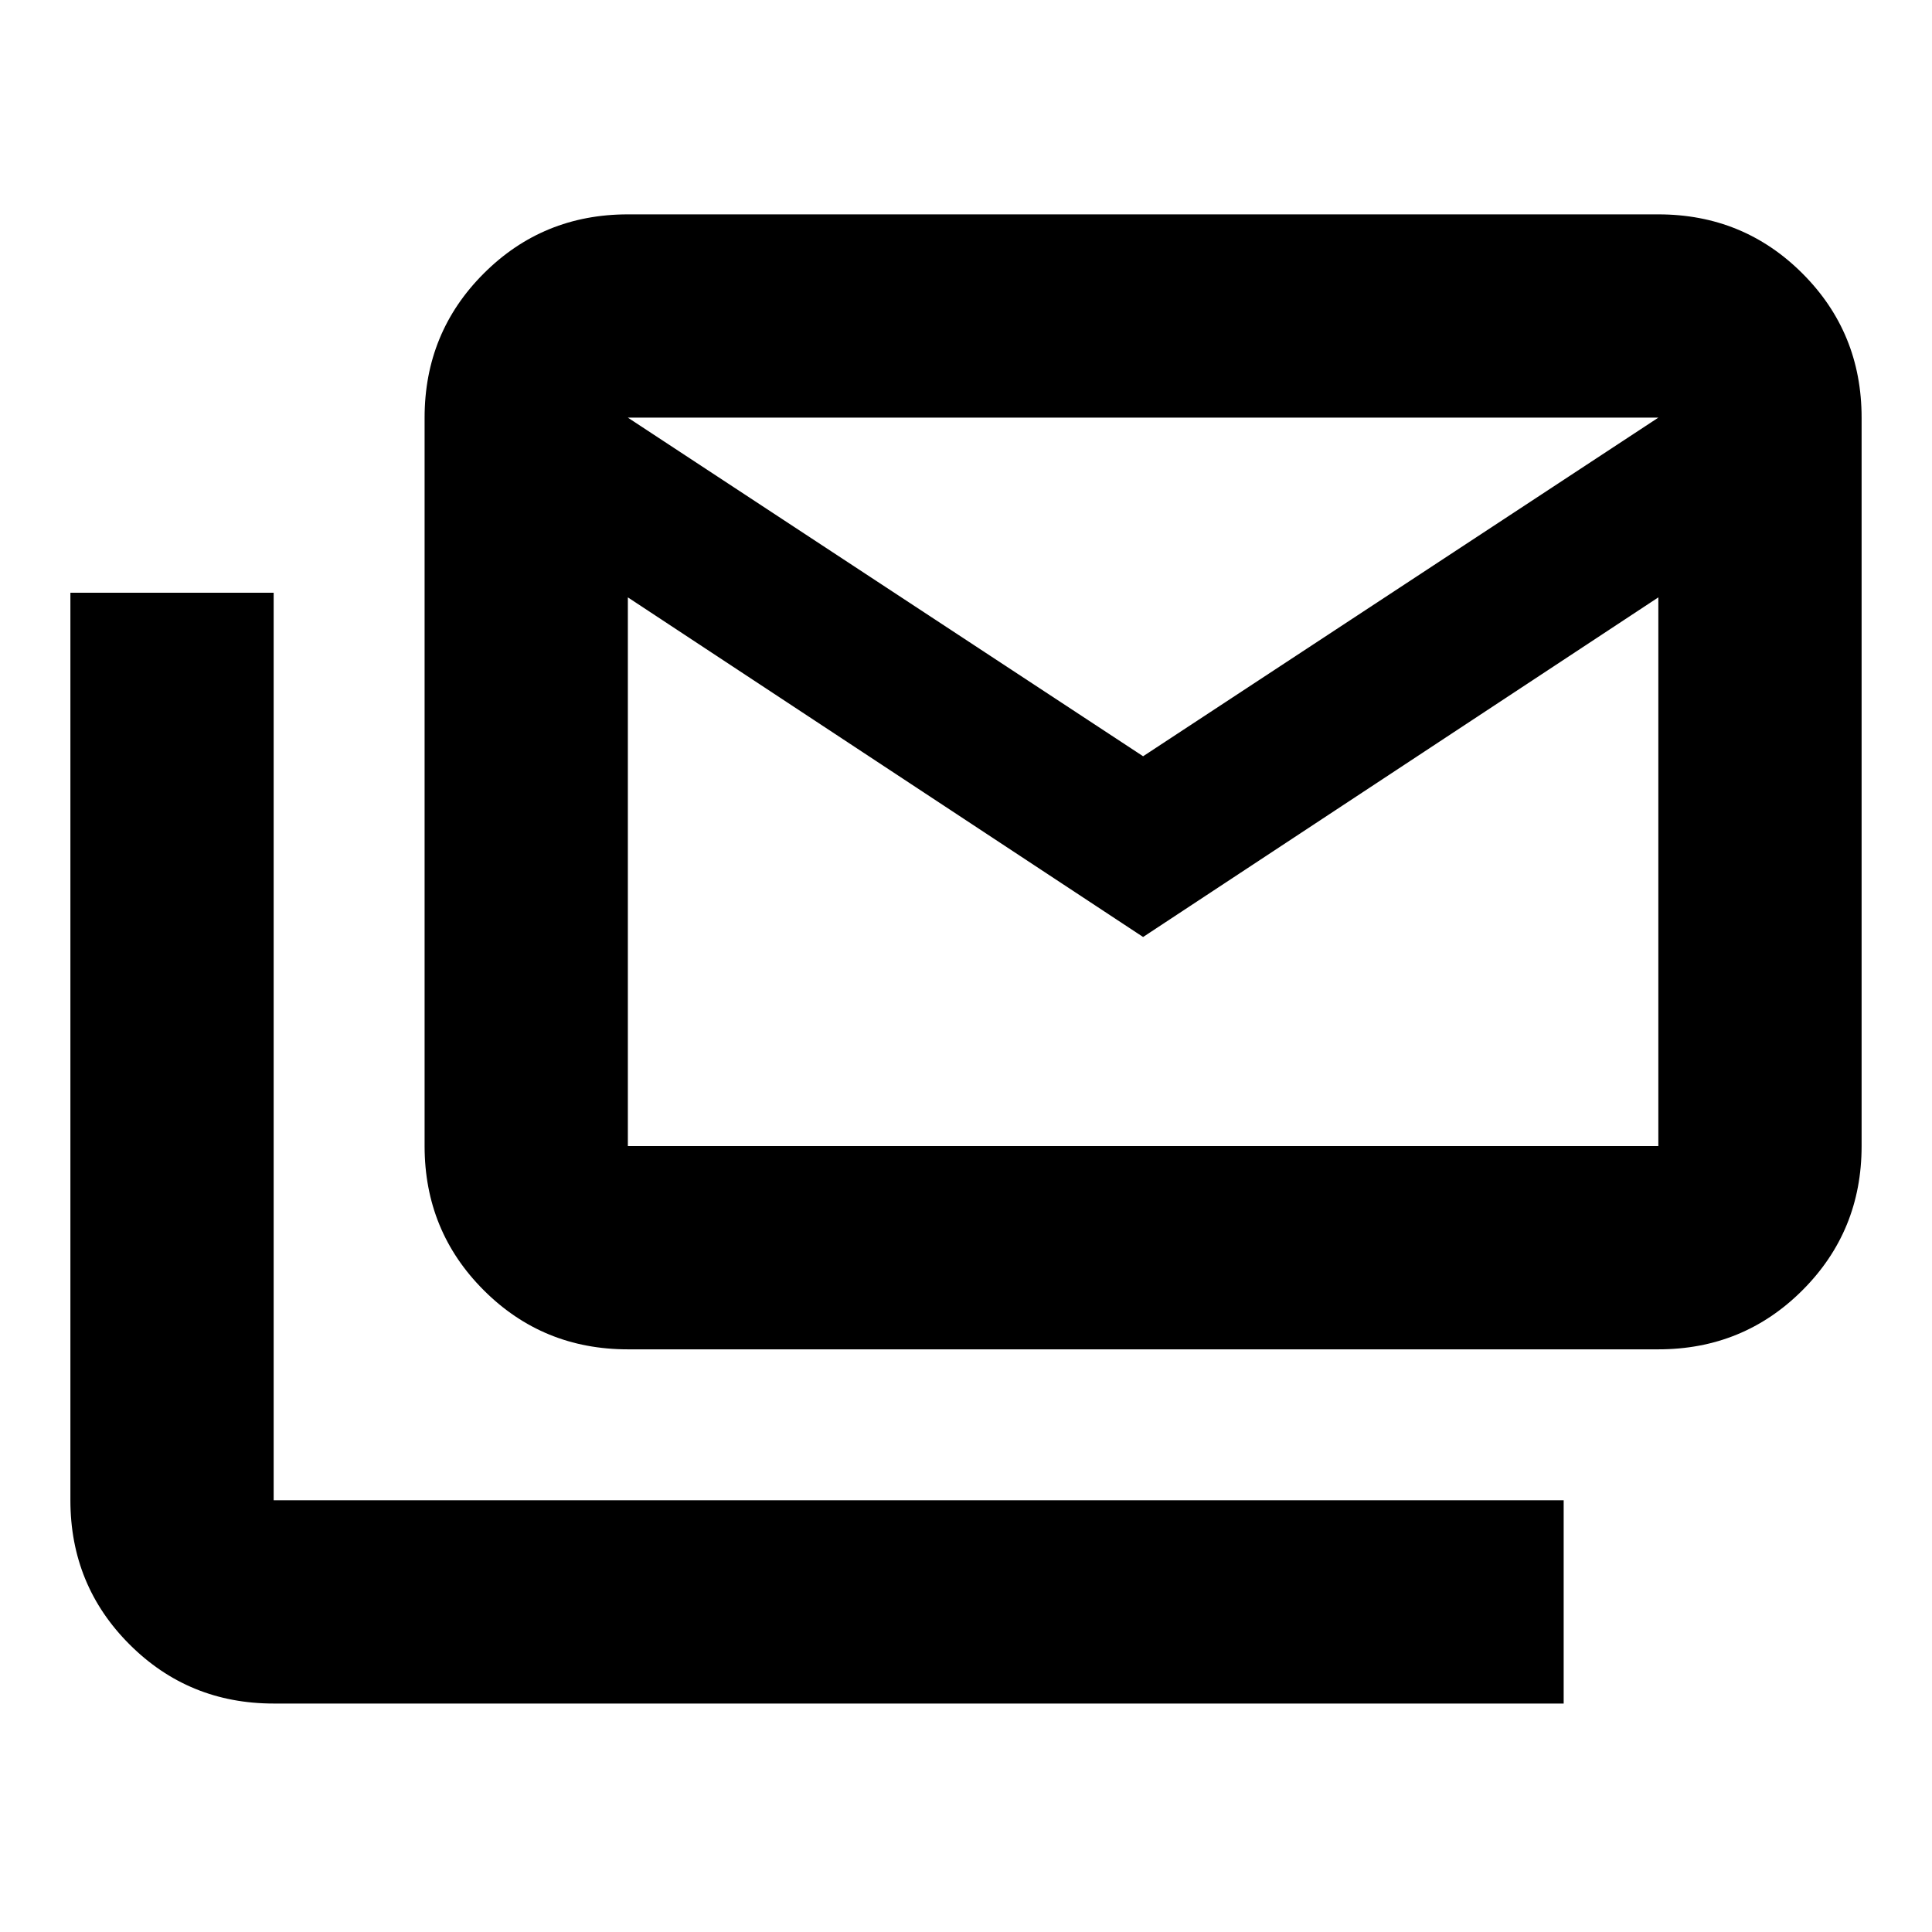 <svg xmlns="http://www.w3.org/2000/svg" height="24" viewBox="0 -960 960 960" width="24"><path d="M311.98-289.52q-42.24 0-71.62-29.38-29.38-29.38-29.38-71.62v-361.96q0-42.24 29.38-71.62 29.38-29.38 71.62-29.38h512.04q42.24 0 71.62 29.38 29.38 29.38 29.38 71.62v361.96q0 42.24-29.38 71.62-29.38 29.38-71.62 29.38H311.98ZM568-494.41 311.98-663.17v272.65h512.04v-272.65L568-494.41Zm0-89.81 256.02-168.26H311.98L568-584.22Zm-432.02 470.7q-42.24 0-71.62-29.38-29.38-29.38-29.38-71.62v-450.96h101v450.96h641v101h-641Zm688.04-549.46v-89.5H311.98v89.5-89.5h512.04v89.5Z"/></svg>